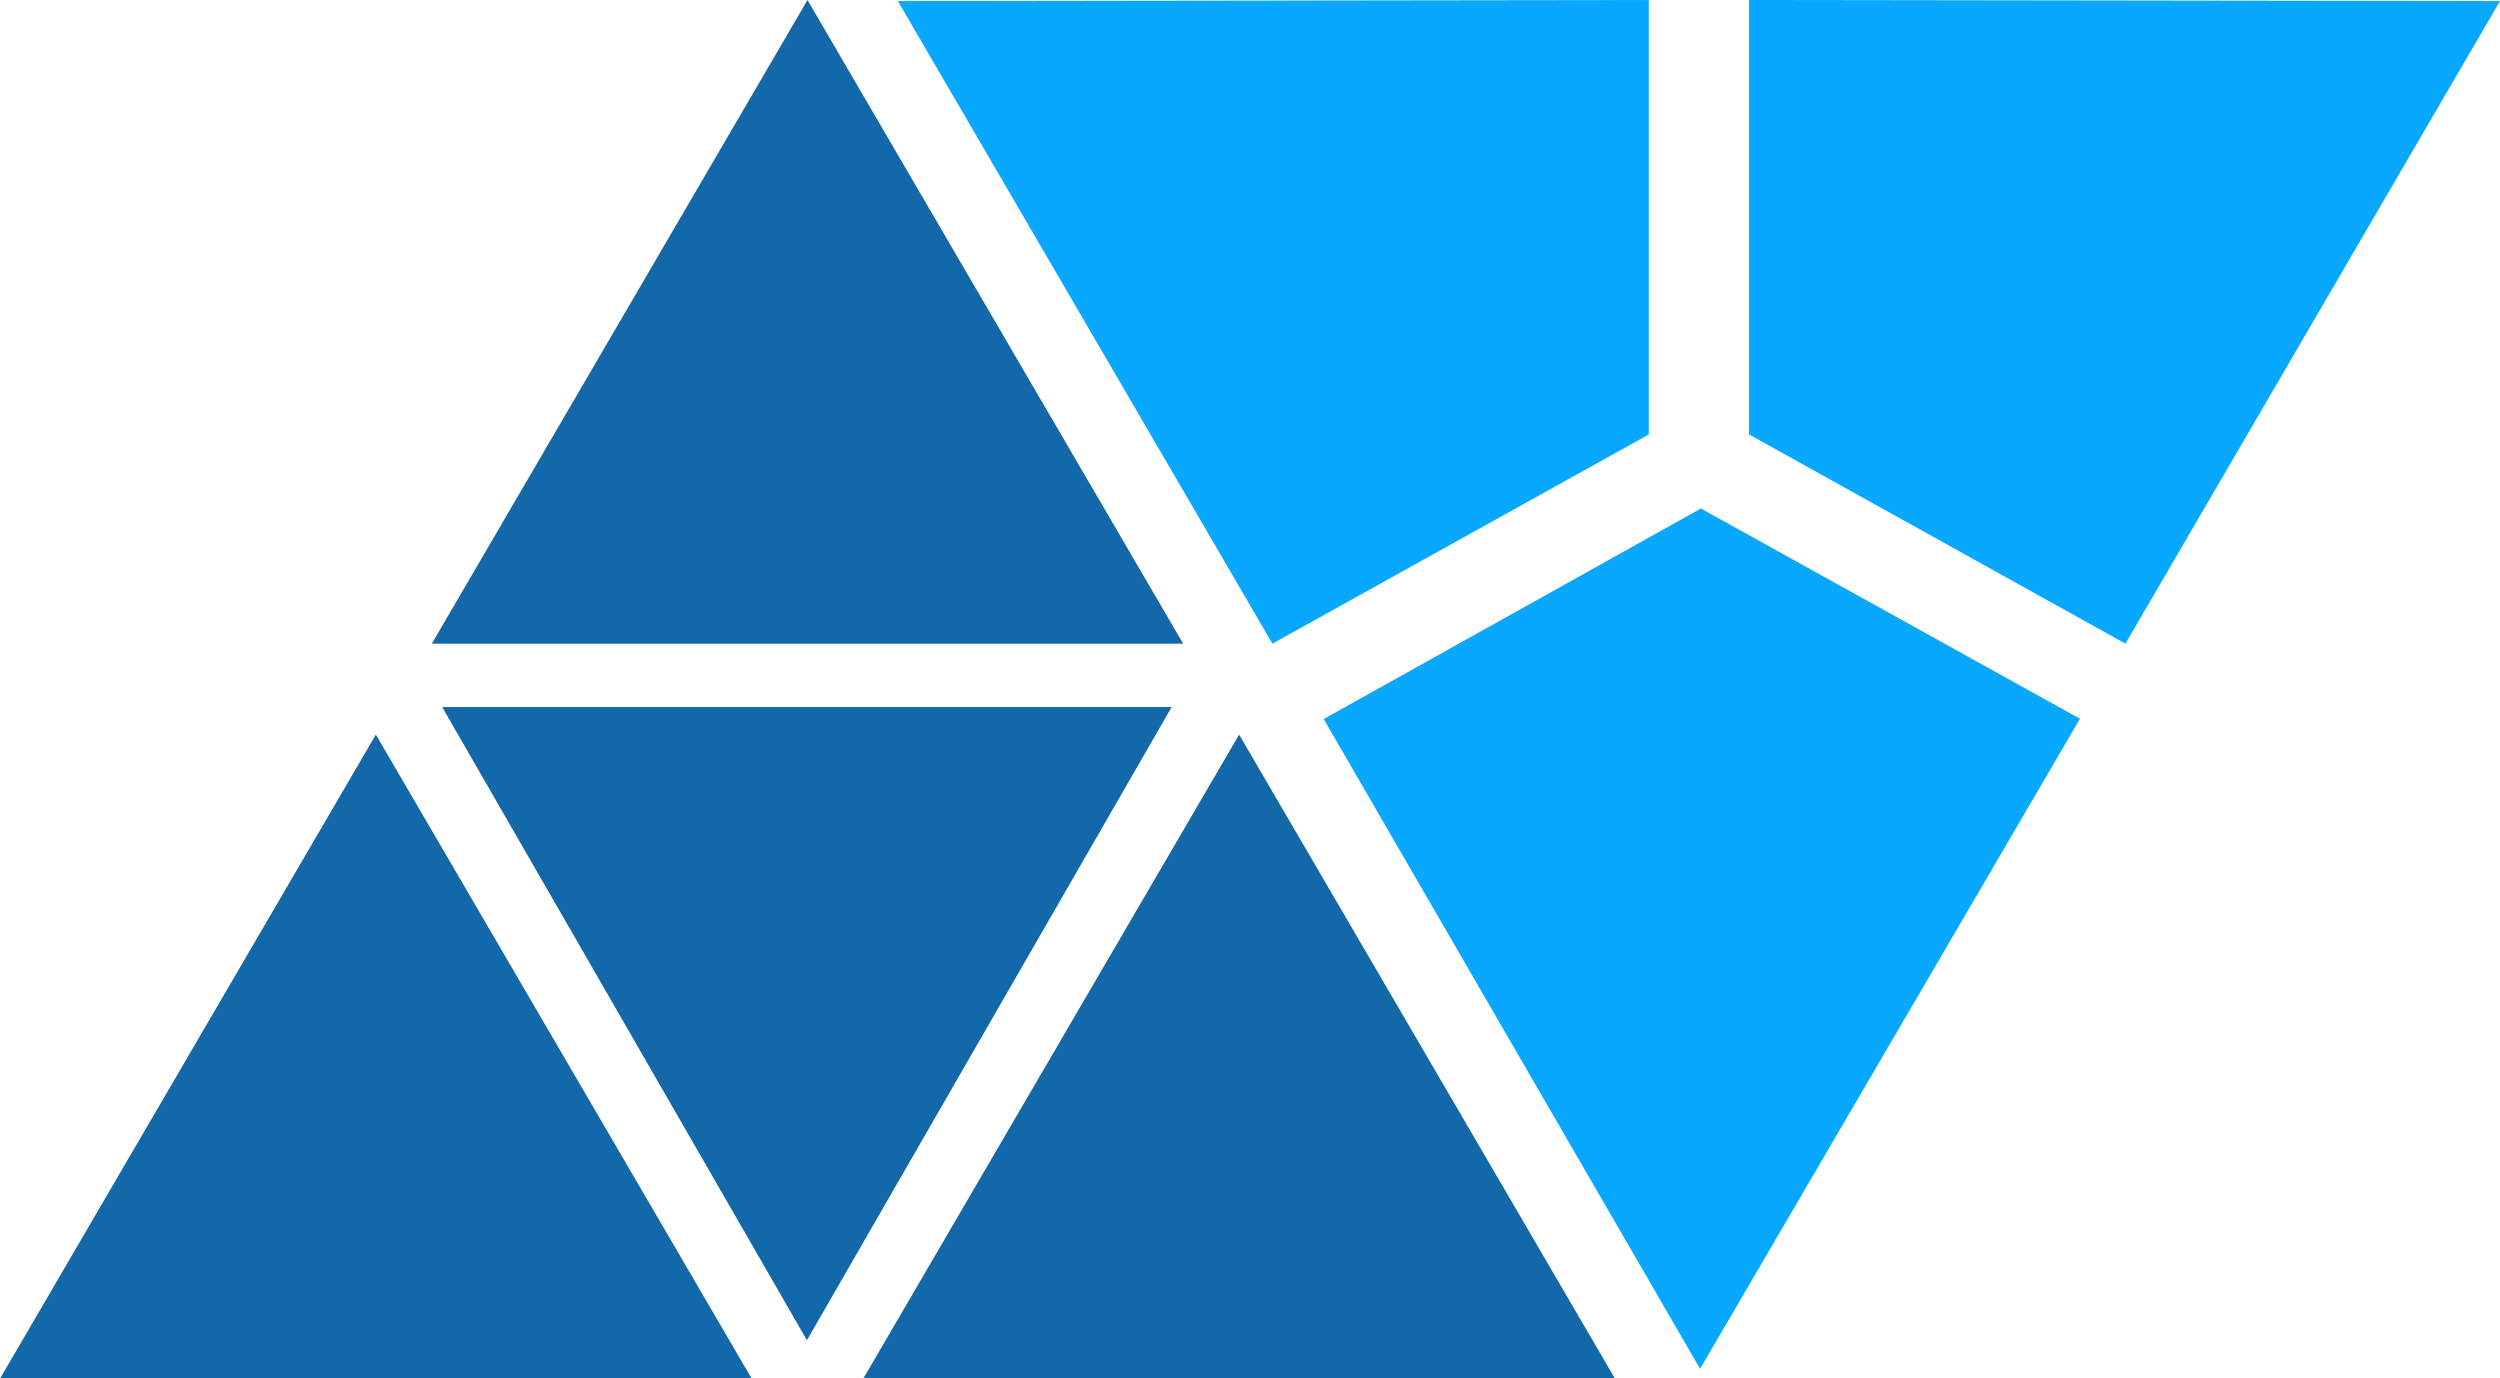 <?xml version="1.0" encoding="UTF-8" standalone="no"?>
<!-- Created with Inkscape (http://www.inkscape.org/) -->

<svg
   width="56.727mm"
   height="31.274mm"
   id="svg5159"
   version="1.1"
   inkscape:version="1.2.1 (9c6d41e, 2022-07-14)"
   sodipodi:docname="favicon.svg"
   inkscape:export-filename="/home/dsieger/projects/pmp-library/docs/images/pmp-logo.png"
   inkscape:export-xdpi="415.41165"
   inkscape:export-ydpi="415.41165"
   xmlns:inkscape="http://www.inkscape.org/namespaces/inkscape"
   xmlns:sodipodi="http://sodipodi.sourceforge.net/DTD/sodipodi-0.dtd"
   xmlns="http://www.w3.org/2000/svg"
   xmlns:svg="http://www.w3.org/2000/svg"
   xmlns:rdf="http://www.w3.org/1999/02/22-rdf-syntax-ns#"
   xmlns:cc="http://creativecommons.org/ns#"
   xmlns:dc="http://purl.org/dc/elements/1.1/">
  <defs
     id="defs5161" />
  <sodipodi:namedview
     id="base"
     pagecolor="#ffffff"
     bordercolor="#666666"
     borderopacity="1.0"
     inkscape:pageopacity="0"
     inkscape:pageshadow="2"
     inkscape:zoom="3.4151127"
     inkscape:cx="108.78118"
     inkscape:cy="61.784198"
     inkscape:document-units="px"
     inkscape:current-layer="layer1"
     showgrid="false"
     inkscape:window-width="1512"
     inkscape:window-height="846"
     inkscape:window-x="0"
     inkscape:window-y="38"
     inkscape:window-maximized="1"
     fit-margin-top="0"
     fit-margin-left="0"
     fit-margin-right="0"
     fit-margin-bottom="0"
     inkscape:pagecheckerboard="0"
     units="mm"
     inkscape:showpageshadow="2"
     inkscape:deskcolor="#d1d1d1">
    <inkscape:grid
       type="xygrid"
       id="grid4280"
       originx="-25.163"
       originy="-457.407" />
  </sodipodi:namedview>
  <g
     inkscape:label="Layer 1"
     inkscape:groupmode="layer"
     id="layer1"
     transform="translate(-25.163,-478.718)">
    <path
       sodipodi:nodetypes="ccccc"
       inkscape:connector-curvature="0"
       id="path4341-2-7-3-1"
       d="m 166.563,478.718 -64.4,0.091 32.123,55.109 32.277,-17.94 z"
       style="fill:#09a8ff;fill-opacity:1;stroke:none;stroke-width:0.925;stroke-linejoin:round;stroke-miterlimit:4;stroke-dasharray:none;stroke-opacity:1" />
    <path
       sodipodi:nodetypes="ccccc"
       inkscape:connector-curvature="0"
       id="path4341-2-7-3-1-7"
       d="m 175.163,478.718 64.4,0.091 -32.123,55.109 -32.277,-17.94 z"
       style="fill:#09a8ff;fill-opacity:1;stroke:none;stroke-width:0.925;stroke-linejoin:round;stroke-miterlimit:4;stroke-dasharray:none;stroke-opacity:1" />
    <path
       sodipodi:nodetypes="ccccc"
       inkscape:connector-curvature="0"
       id="path4341-2-7-3-1-5"
       d="m 138.683,540.383 32.278,55.727 32.582,-55.752 -32.513,-18.032 z"
       style="fill:#09a8ff;fill-opacity:1;stroke:none;stroke-width:0.925;stroke-linejoin:round;stroke-miterlimit:4;stroke-dasharray:none;stroke-opacity:1" />
    <path
       sodipodi:type="star"
       style="fill:#1368aa;fill-opacity:1;stroke:none;stroke-width:1;stroke-linejoin:round;stroke-miterlimit:4;stroke-dasharray:none;stroke-opacity:1"
       id="path4919"
       sodipodi:sides="3"
       sodipodi:cx="71.504021"
       sodipodi:cy="592.85529"
       sodipodi:r1="40"
       sodipodi:r2="20"
       sodipodi:arg1="0.52359878"
       sodipodi:arg2="1.5707963"
       inkscape:flatsided="true"
       inkscape:rounded="0"
       inkscape:randomized="0"
       d="m 106.145,612.855 -69.282,0 34.641,-60 z"
       inkscape:transform-center-y="-9.999855"
       transform="matrix(0.93,0,0,0.92,-9.102,33.091)"
       inkscape:transform-center-x="-2.0668852e-06" />
    <path
       transform="matrix(0.903,0,0,-0.905,11.158,53.503)"
       sodipodi:type="star"
       style="fill:#1368aa;fill-opacity:1;stroke:none;stroke-width:1;stroke-linejoin:round;stroke-miterlimit:4;stroke-dasharray:none;stroke-opacity:1"
       id="path4919-3"
       sodipodi:sides="3"
       sodipodi:cx="92.144981"
       sodipodi:cy="-556.85535"
       sodipodi:r1="39.999981"
       sodipodi:r2="19.99999"
       sodipodi:arg1="0.52359878"
       sodipodi:arg2="1.5707963"
       inkscape:flatsided="true"
       inkscape:rounded="0"
       inkscape:randomized="0"
       d="m 126.786,-536.855 -69.282,0 34.641,-60 z"
       inkscape:transform-center-y="9.8331981"
       inkscape:transform-center-x="-4.463669e-06" />
    <path
       sodipodi:type="star"
       style="fill:#1368aa;fill-opacity:1;stroke:none;stroke-width:1;stroke-linejoin:round;stroke-miterlimit:4;stroke-dasharray:none;stroke-opacity:1"
       id="path4919-0"
       sodipodi:sides="3"
       sodipodi:cx="108.44504"
       sodipodi:cy="530.55505"
       sodipodi:r1="39.999985"
       sodipodi:r2="19.999992"
       sodipodi:arg1="0.52359878"
       sodipodi:arg2="1.5707963"
       inkscape:flatsided="true"
       inkscape:rounded="0"
       inkscape:randomized="0"
       d="m 143.086,550.555 -69.282,0 34.641,-60 z"
       inkscape:transform-center-y="-9.999855"
       transform="matrix(0.93,0,0,0.92,-6.44,27.407)"
       inkscape:transform-center-x="-4.7211359e-06" />
    <path
       sodipodi:type="star"
       style="fill:#1368aa;fill-opacity:1;stroke:none;stroke-width:1;stroke-linejoin:round;stroke-miterlimit:4;stroke-dasharray:none;stroke-opacity:1"
       id="path4919-2"
       sodipodi:sides="3"
       sodipodi:cx="145.58604"
       sodipodi:cy="592.85547"
       sodipodi:r1="39.999985"
       sodipodi:r2="19.999992"
       sodipodi:arg1="0.52359878"
       sodipodi:arg2="1.5707963"
       inkscape:flatsided="true"
       inkscape:rounded="0"
       inkscape:randomized="0"
       d="m 180.227,612.855 -69.282,0 34.641,-60 z"
       inkscape:transform-center-y="-9.999855"
       transform="matrix(0.93,0,0,0.92,-3.964,33.091)"
       inkscape:transform-center-x="-6.3475843e-06" />
  </g>
</svg>

